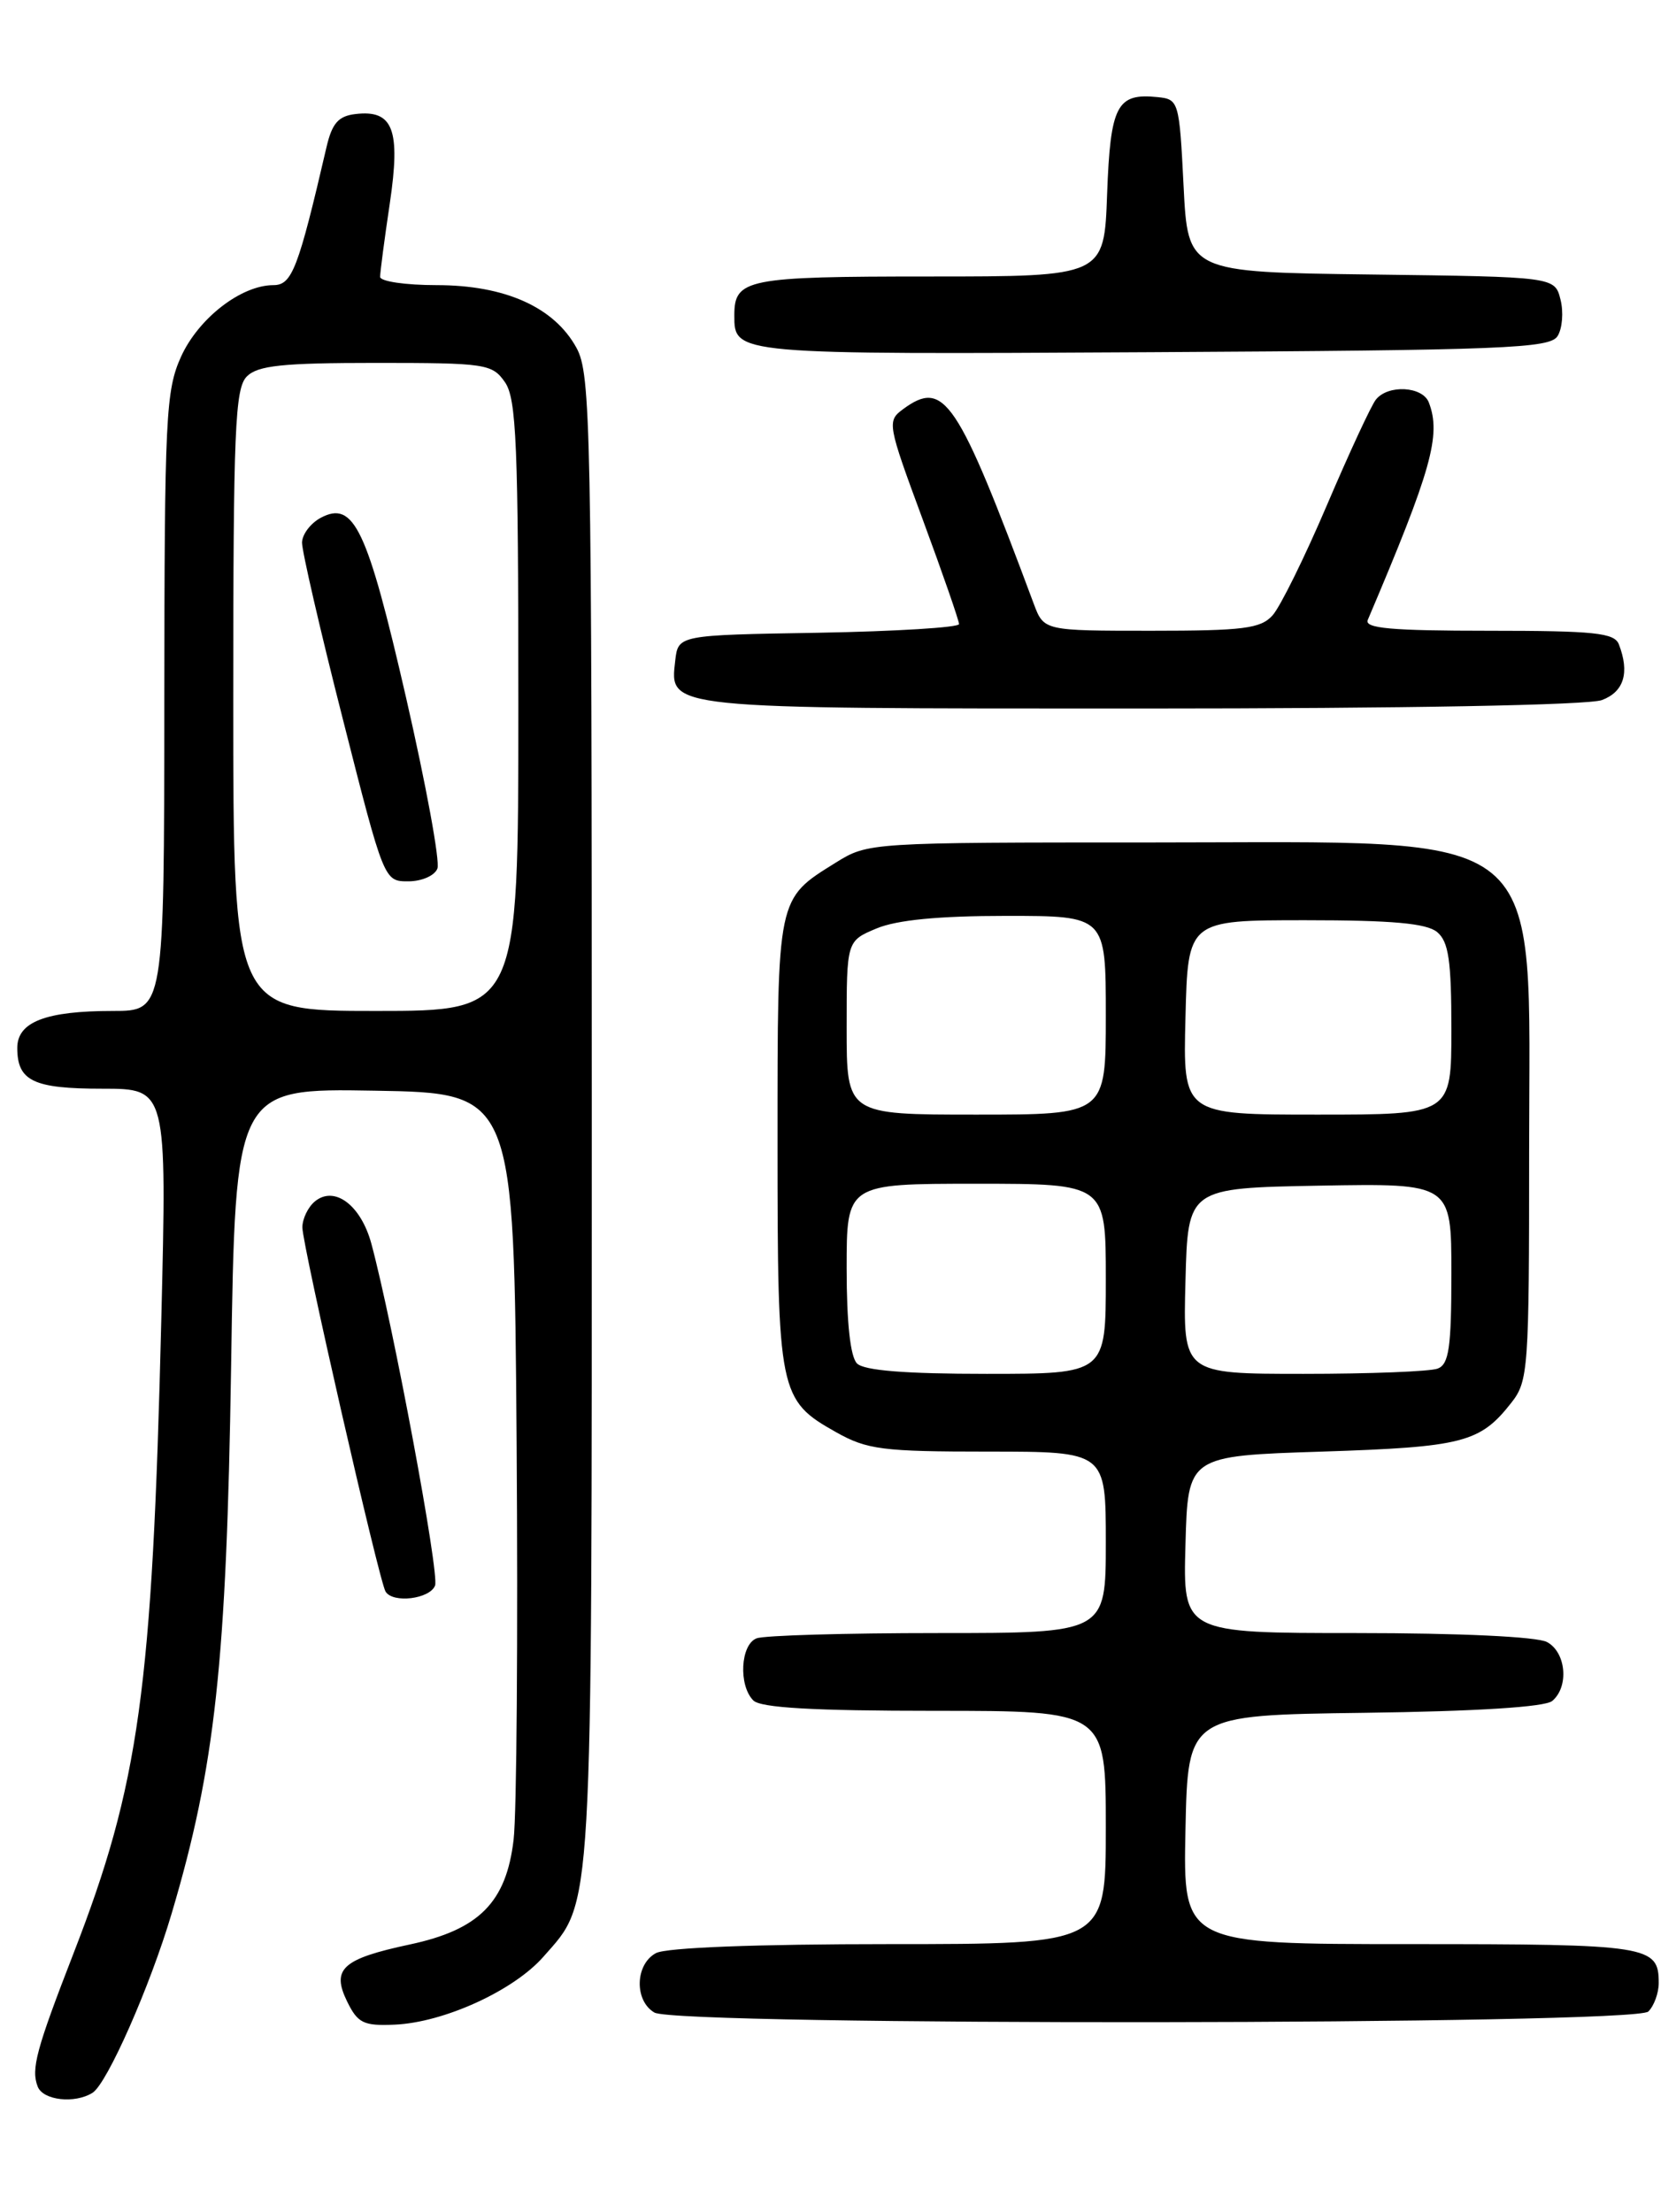 <?xml version="1.0" encoding="UTF-8" standalone="no"?>
<!DOCTYPE svg PUBLIC "-//W3C//DTD SVG 1.1//EN" "http://www.w3.org/Graphics/SVG/1.1/DTD/svg11.dtd" >
<svg xmlns="http://www.w3.org/2000/svg" xmlns:xlink="http://www.w3.org/1999/xlink" version="1.1" viewBox="0 0 194 256">
 <g >
 <path fill="currentColor"
d=" M 10.72 242.20 C 12.41 241.12 17.37 229.89 19.87 221.45 C 24.91 204.48 26.22 192.41 26.75 158.23 C 27.24 125.95 27.24 125.95 43.37 126.23 C 59.50 126.50 59.50 126.50 59.80 167.00 C 59.96 189.28 59.81 209.94 59.45 212.92 C 58.60 220.16 55.46 223.33 47.44 225.04 C 39.62 226.71 38.34 227.87 40.18 231.64 C 41.41 234.15 42.08 234.48 45.69 234.32 C 51.38 234.07 59.45 230.39 62.90 226.46 C 68.68 219.88 68.50 222.92 68.50 129.50 C 68.50 49.10 68.38 43.29 66.73 40.26 C 64.15 35.55 58.47 33.00 50.54 33.00 C 46.94 33.00 44.00 32.57 44.00 32.04 C 44.00 31.51 44.50 27.69 45.12 23.54 C 46.39 14.98 45.51 12.68 41.14 13.20 C 39.17 13.43 38.44 14.27 37.80 17.00 C 34.51 31.16 33.80 33.00 31.64 33.00 C 27.91 33.01 22.98 36.83 20.96 41.27 C 19.19 45.19 19.04 48.16 19.02 81.25 C 19.00 117.00 19.00 117.00 13.07 117.00 C 5.29 117.00 2.00 118.27 2.00 121.28 C 2.00 125.11 3.86 126.00 11.86 126.00 C 19.32 126.00 19.32 126.00 18.67 152.75 C 17.63 195.57 16.12 206.49 8.51 226.07 C 4.19 237.20 3.58 239.46 4.36 241.48 C 4.97 243.09 8.67 243.50 10.72 242.20 Z  M 190.80 232.80 C 191.46 232.14 192.00 230.66 192.00 229.50 C 192.00 225.17 190.93 225.00 163.27 225.00 C 136.94 225.00 136.94 225.00 137.22 211.75 C 137.50 198.50 137.50 198.50 157.92 198.23 C 170.93 198.06 178.83 197.56 179.67 196.86 C 181.64 195.22 181.28 191.22 179.07 190.04 C 177.92 189.42 168.97 189.00 157.03 189.00 C 136.93 189.00 136.93 189.00 137.22 178.75 C 137.50 168.50 137.50 168.50 153.00 168.00 C 169.33 167.47 171.31 166.96 174.92 162.37 C 176.91 159.85 177.00 158.55 177.00 133.27 C 177.00 95.07 179.96 97.50 133.50 97.50 C 100.67 97.50 100.48 97.51 96.75 99.83 C 89.91 104.09 90.00 103.63 90.00 132.27 C 90.00 161.26 90.16 162.03 96.79 165.76 C 100.37 167.77 102.14 168.00 114.39 168.00 C 128.00 168.00 128.00 168.00 128.00 178.50 C 128.00 189.00 128.00 189.00 108.58 189.00 C 97.90 189.00 88.45 189.27 87.58 189.61 C 85.71 190.32 85.46 195.06 87.20 196.80 C 88.05 197.65 94.13 198.00 108.20 198.00 C 128.00 198.00 128.00 198.00 128.00 211.50 C 128.00 225.00 128.00 225.00 102.93 225.00 C 87.57 225.00 77.12 225.40 75.93 226.04 C 73.51 227.33 73.40 231.55 75.75 232.92 C 78.43 234.48 189.23 234.37 190.80 232.80 Z  M 50.36 183.50 C 50.88 182.14 45.51 153.32 42.99 143.95 C 41.78 139.47 38.71 137.17 36.44 139.05 C 35.65 139.71 35.00 141.06 35.00 142.05 C 35.00 144.11 43.88 183.00 44.63 184.20 C 45.48 185.59 49.76 185.06 50.36 183.50 Z  M 185.43 81.02 C 187.98 80.06 188.65 77.85 187.39 74.58 C 186.88 73.24 184.59 73.00 172.29 73.00 C 161.07 73.00 157.91 72.72 158.32 71.75 C 165.70 54.40 166.84 50.35 165.39 46.58 C 164.67 44.70 160.66 44.48 159.26 46.25 C 158.71 46.94 156.17 52.43 153.59 58.47 C 151.02 64.50 148.19 70.23 147.30 71.22 C 145.92 72.75 143.92 73.00 133.26 73.00 C 120.83 73.00 120.83 73.00 119.66 69.88 C 110.79 46.09 109.30 43.87 104.55 47.34 C 102.66 48.73 102.71 49.04 106.81 60.13 C 109.12 66.38 111.01 71.83 111.01 72.23 C 111.00 72.62 103.69 73.07 94.75 73.23 C 78.50 73.50 78.50 73.50 78.16 76.45 C 77.52 82.08 76.75 82.00 132.13 82.00 C 162.68 82.00 183.89 81.61 185.43 81.02 Z  M 180.29 38.90 C 180.84 38.03 181.00 36.12 180.63 34.67 C 179.97 32.04 179.97 32.04 158.74 31.77 C 137.50 31.50 137.50 31.50 137.00 21.50 C 136.51 11.72 136.44 11.49 134.00 11.24 C 129.27 10.75 128.53 12.18 128.15 22.46 C 127.81 32.00 127.81 32.00 107.60 32.00 C 86.40 32.00 85.00 32.28 85.00 36.50 C 85.00 41.04 84.88 41.03 133.35 40.76 C 174.13 40.53 179.40 40.32 180.29 38.90 Z  M 27.00 81.07 C 27.00 49.74 27.20 44.94 28.57 43.57 C 29.84 42.30 32.69 42.00 43.51 42.00 C 56.20 42.00 56.97 42.11 58.44 44.22 C 59.78 46.13 60.00 51.41 60.00 81.72 C 60.00 117.00 60.00 117.00 43.50 117.00 C 27.00 117.00 27.00 117.00 27.00 81.07 Z  M 50.63 100.52 C 50.95 99.70 49.31 90.81 47.01 80.77 C 42.50 61.14 40.96 57.88 37.12 59.93 C 35.95 60.56 34.98 61.84 34.96 62.79 C 34.94 63.73 37.06 72.94 39.69 83.25 C 44.45 101.99 44.46 102.00 47.26 102.00 C 48.82 102.00 50.32 101.34 50.63 100.52 Z  M 99.20 157.80 C 98.43 157.03 98.00 153.09 98.00 146.80 C 98.00 137.00 98.00 137.00 113.00 137.00 C 128.00 137.00 128.00 137.00 128.00 148.00 C 128.00 159.00 128.00 159.00 114.20 159.00 C 104.80 159.00 100.02 158.62 99.20 157.80 Z  M 137.22 148.25 C 137.50 137.50 137.50 137.50 152.75 137.22 C 168.00 136.95 168.00 136.95 168.00 147.37 C 168.00 155.95 167.72 157.89 166.42 158.39 C 165.55 158.73 158.56 159.00 150.88 159.00 C 136.93 159.00 136.93 159.00 137.22 148.25 Z  M 98.00 118.95 C 98.00 108.90 98.00 108.90 101.47 107.45 C 103.82 106.47 108.66 106.00 116.47 106.00 C 128.00 106.00 128.00 106.00 128.00 117.50 C 128.00 129.00 128.00 129.00 113.00 129.00 C 98.00 129.00 98.00 129.00 98.00 118.95 Z  M 137.22 117.75 C 137.50 106.50 137.50 106.50 151.10 106.50 C 161.16 106.50 165.13 106.86 166.35 107.87 C 167.68 108.98 168.00 111.16 168.00 119.12 C 168.00 129.00 168.00 129.00 152.47 129.00 C 136.93 129.00 136.93 129.00 137.22 117.75 Z "/>
</g>
</svg>